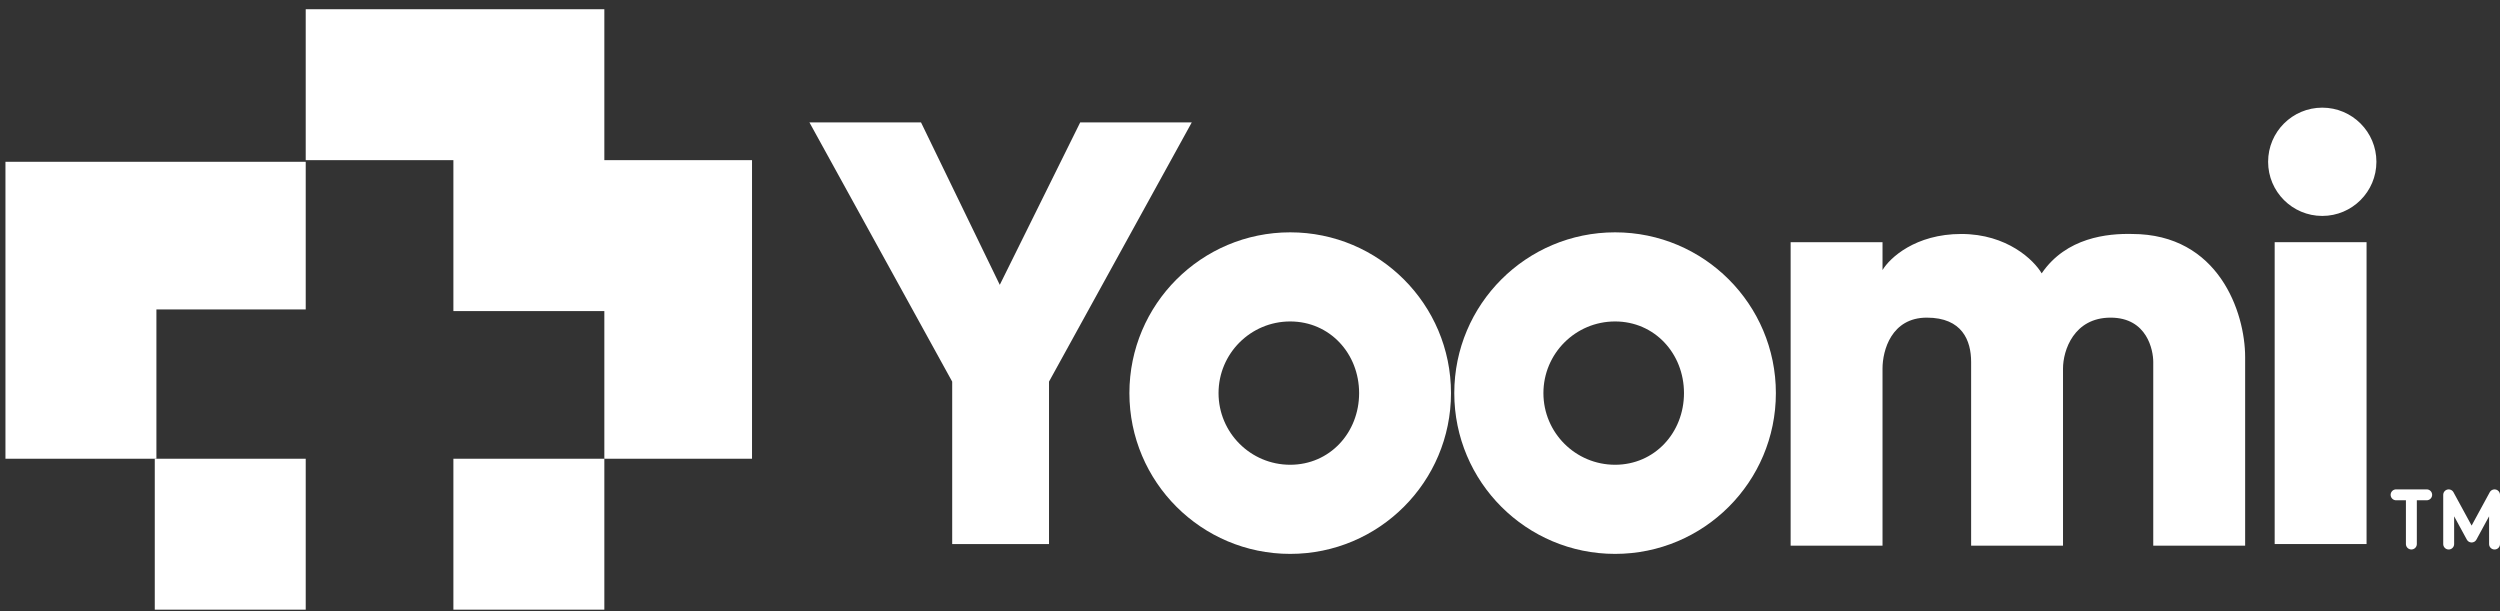 <svg width="229" height="56" viewBox="0 0 229 56" fill="none" xmlns="http://www.w3.org/2000/svg">
<rect x="0" y="0" width="229" height="56" fill="#333333" stroke="none"/>
<g id="Component 7">
<path id="Vector" d="M228.5 49.834L228.5 45.328L226.4 49.19L224.299 45.328L224.299 49.834M219.482 45.326L222.284 45.326M220.882 45.326L220.882 49.832" stroke="white" stroke-miterlimit="10" stroke-linecap="round" stroke-linejoin="round"/>
<path id="Vector 3" d="M164.022 49.984V22.184H172.439V24.738C173.09 23.636 175.445 21.432 179.653 21.432C183.862 21.432 186.316 23.837 187.018 25.039C189.272 21.733 193.08 21.382 195.284 21.432C203.25 21.432 205.655 28.645 205.655 32.703V49.984H197.238V33.154C197.238 32.102 196.697 29.096 193.33 29.096C189.964 29.096 188.972 32.102 188.972 33.755V49.984H180.555V33.154C180.555 31.2 179.743 29.096 176.497 29.096C173.251 29.096 172.439 32.102 172.439 33.755V49.984H164.022Z" fill="white"/>
<path id="Vector 1" d="M28.004 28.345V14.82H0.5V42.02H14.327V28.345H28.004Z" fill="white"/>
<rect id="Rectangle 1" x="14.177" y="42.02" width="13.827" height="13.825" fill="white"/>
<rect id="Rectangle 2" x="41.531" y="42.02" width="13.827" height="13.825" fill="white"/>
<path id="Union" fill-rule="evenodd" clip-rule="evenodd" d="M28.004 0.845H55.358V14.67H68.885L68.885 28.195L68.885 28.495L68.885 42.02H55.358V28.495H41.531V14.67H28.004V0.845Z" fill="white"/>
<path id="Vector 2" d="M91.58 26.091L84.366 11.214H74.145L87.221 34.957V49.834H96.089V34.957L109.165 11.214H98.945L91.58 26.091Z" fill="white"/>
<path id="Ellipse 2" d="M132.911 36.009C132.911 44.142 126.317 50.736 118.182 50.736C110.048 50.736 103.453 44.142 103.453 36.009C103.453 27.875 110.048 21.282 118.182 21.282C126.317 21.282 132.911 27.875 132.911 36.009ZM111.618 36.009C111.618 39.634 114.557 42.572 118.182 42.572C121.808 42.572 124.495 39.634 124.495 36.009C124.495 32.384 121.808 29.445 118.182 29.445C114.557 29.445 111.618 32.384 111.618 36.009Z" fill="white"/>
<path id="Ellipse 3" d="M162.67 36.009C162.67 44.142 156.076 50.736 147.941 50.736C139.806 50.736 133.212 44.142 133.212 36.009C133.212 27.875 139.806 21.282 147.941 21.282C156.076 21.282 162.67 27.875 162.67 36.009ZM141.377 36.009C141.377 39.634 144.316 42.572 147.941 42.572C151.566 42.572 154.253 39.634 154.253 36.009C154.253 32.384 151.566 29.445 147.941 29.445C144.316 29.445 141.377 32.384 141.377 36.009Z" fill="white"/>
<rect id="Rectangle 6" x="208.36" y="22.184" width="8.417" height="27.65" fill="white"/>
<ellipse id="Ellipse 4" cx="212.719" cy="14.82" rx="4.96" ry="4.959" fill="white"/>
</g>
</svg>
